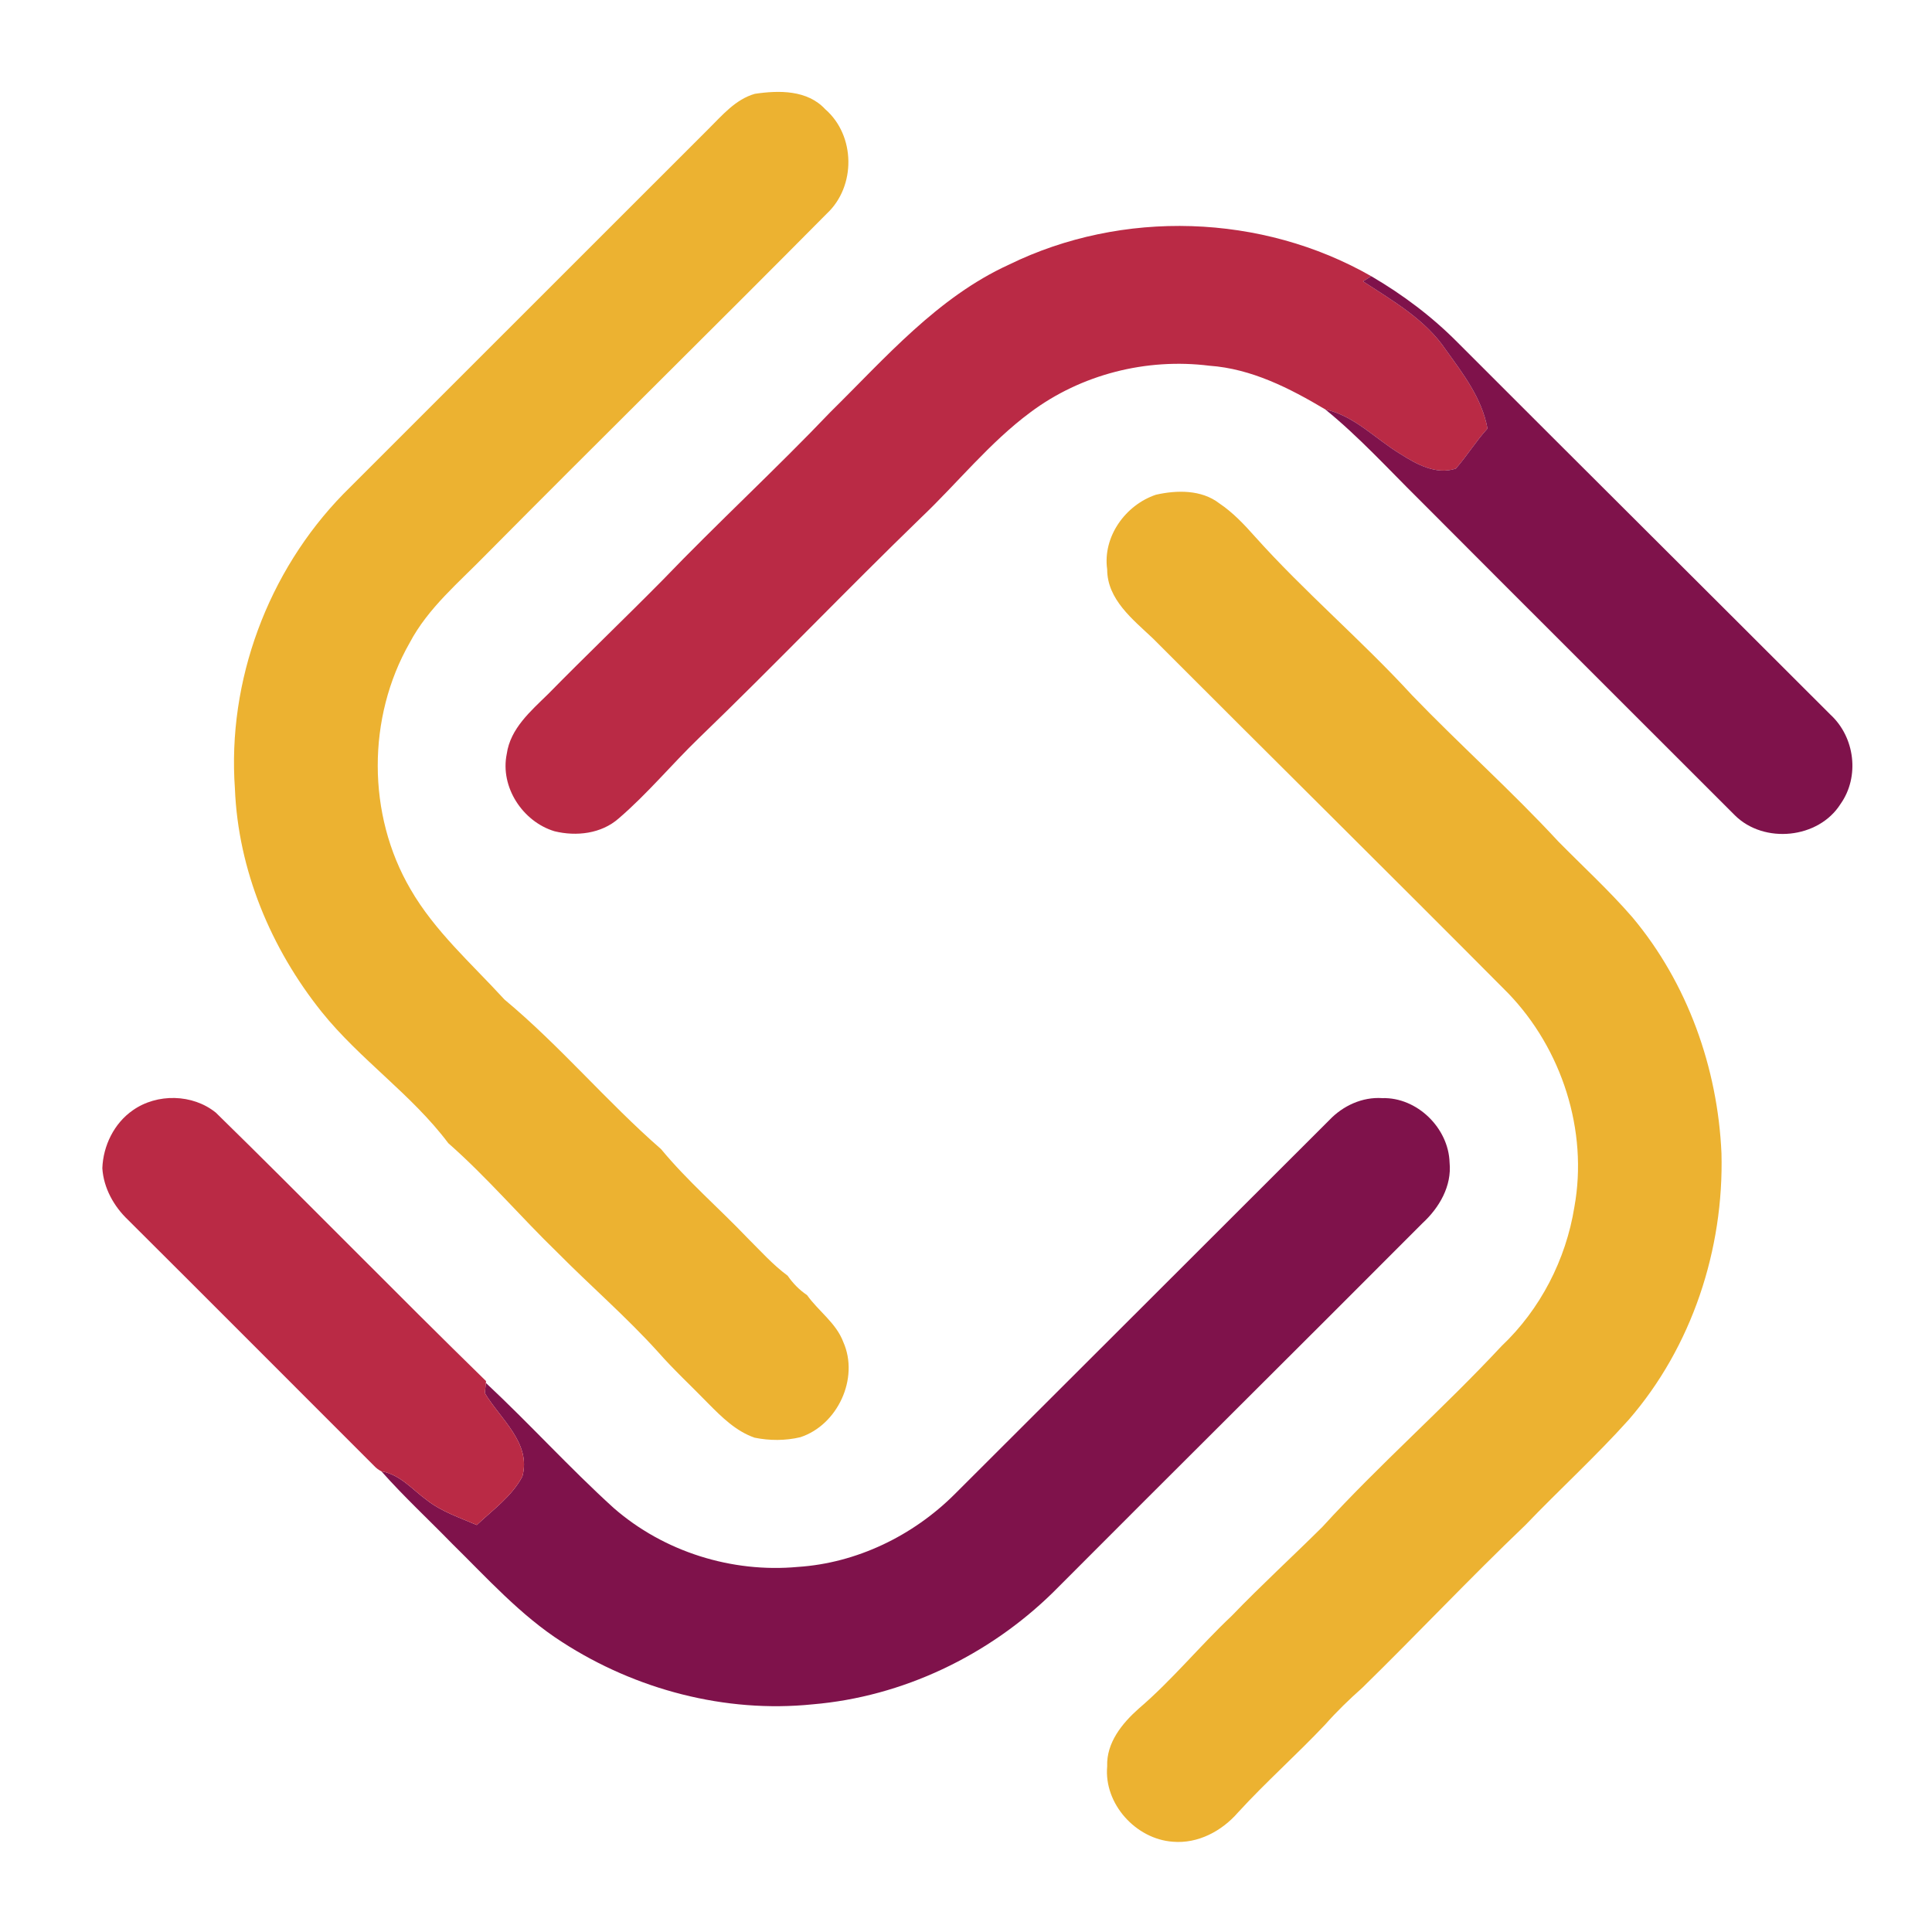 <?xml version="1.0" encoding="utf-8"?>
<!-- Generator: Adobe Illustrator 18.1.1, SVG Export Plug-In . SVG Version: 6.00 Build 0)  -->
<!DOCTYPE svg PUBLIC "-//W3C//DTD SVG 1.1//EN" "http://www.w3.org/Graphics/SVG/1.1/DTD/svg11.dtd">
<svg xmlns="http://www.w3.org/2000/svg" width="38px" height="38px" viewBox="0 0 389 397" version="1.1">
<path fill="#ffffff" d=" M 0.00 0.00 L 389.00 0.00 L 389.00 397.00 L 0.00 397.00 L 0.00 0.00 Z"></path>
<path fill="#ecb231" d=" M 151.11 19.28 C 156.06 18.54 161.90 18.46 165.58 22.45 C 171.80 27.85 171.92 38.28 165.90 43.89 C 142.69 67.32 119.16 90.46 95.94 113.89 C 90.35 119.64 83.97 124.90 80.17 132.11 C 71.41 147.46 71.41 167.42 80.34 182.70 C 85.32 191.34 92.88 197.99 99.54 205.26 C 99.59 205.30 99.68 205.40 99.72 205.44 C 111.11 214.93 120.69 226.40 131.84 236.13 C 137.25 242.68 143.74 248.25 149.60 254.39 C 152.28 257.05 154.80 259.89 157.85 262.14 C 158.93 263.71 160.26 265.07 161.84 266.13 C 164.20 269.45 167.82 271.85 169.29 275.78 C 172.59 283.21 168.12 292.83 160.45 295.33 C 157.39 296.06 154.16 296.05 151.08 295.43 C 147.28 294.13 144.33 291.22 141.57 288.43 C 138.13 284.88 134.49 281.53 131.22 277.81 C 124.72 270.62 117.37 264.27 110.56 257.39 C 102.95 250.02 96.09 241.92 88.12 234.91 C 80.57 224.85 69.94 217.71 62.09 207.92 C 51.68 194.91 44.93 178.79 44.27 162.04 C 42.69 139.90 51.05 117.42 66.53 101.53 C 91.52 76.51 116.56 51.54 141.55 26.53 C 144.38 23.73 147.13 20.41 151.11 19.28 Z"></path>
<path fill="#ba2a45" d=" M 203.33 54.38 C 226.62 42.98 255.28 43.89 277.78 56.76 C 277.35 57.02 276.50 57.54 276.08 57.81 C 282.24 61.84 288.94 65.67 293.13 71.93 C 296.70 76.88 300.55 81.90 301.66 88.06 C 299.30 90.65 297.46 93.66 295.16 96.29 C 291.11 97.65 287.06 95.39 283.73 93.27 C 278.62 90.19 274.35 85.46 268.33 84.13 C 261.01 79.77 253.16 75.76 244.50 75.15 C 231.58 73.53 218.15 76.92 207.71 84.74 C 199.32 90.97 192.79 99.21 185.27 106.36 C 169.87 121.28 155.05 136.78 139.62 151.66 C 134.02 157.07 129.04 163.11 123.13 168.18 C 119.56 171.33 114.42 171.91 109.94 170.81 C 103.41 168.84 98.73 161.73 100.13 154.93 C 100.87 149.69 105.06 146.12 108.62 142.63 C 116.40 134.71 124.42 127.04 132.22 119.14 C 143.48 107.42 155.44 96.41 166.65 84.66 C 177.94 73.54 188.63 61.09 203.33 54.38 Z"></path>
<path fill="#7f124b" d=" M 276.08 57.81 C 276.50 57.54 277.35 57.02 277.78 56.76 C 284.27 60.55 290.32 65.10 295.61 70.46 C 321.09 95.96 346.65 121.37 372.14 146.86 C 377.16 151.49 378.18 159.58 374.21 165.20 C 369.69 172.37 358.49 173.47 352.51 167.55 C 330.84 145.86 309.12 124.23 287.48 102.51 C 281.19 96.29 275.21 89.72 268.33 84.13 C 274.35 85.46 278.62 90.19 283.73 93.27 C 287.06 95.39 291.11 97.65 295.16 96.29 C 297.46 93.66 299.30 90.65 301.66 88.06 C 300.55 81.90 296.70 76.88 293.13 71.93 C 288.94 65.67 282.24 61.84 276.08 57.81 Z"></path>
<path fill="#ecb231" d=" M 233.53 101.66 C 237.82 100.69 242.89 100.60 246.55 103.43 C 249.32 105.29 251.63 107.73 253.84 110.22 C 264.06 121.64 275.80 131.56 286.15 142.85 C 295.98 153.06 306.58 162.49 316.20 172.90 C 321.30 178.08 326.68 183.00 331.45 188.51 C 342.77 202.02 348.97 219.45 349.74 236.99 C 350.25 256.73 343.67 276.79 330.66 291.76 C 323.90 299.29 316.41 306.11 309.41 313.42 C 298.00 324.31 287.19 335.81 275.90 346.85 C 273.24 349.21 270.68 351.69 268.32 354.36 C 262.49 360.54 256.12 366.18 250.38 372.45 C 247.08 376.26 242.15 378.90 237.00 378.45 C 229.39 377.91 222.82 370.66 223.51 362.96 C 223.33 358.11 226.58 354.12 230.01 351.08 C 236.86 345.22 242.56 338.20 249.11 332.03 C 255.14 325.76 261.56 319.89 267.73 313.76 C 279.49 300.88 292.66 289.37 304.54 276.61 C 312.50 269.08 317.78 258.84 319.51 248.04 C 322.37 232.34 316.94 215.53 305.89 204.08 C 281.65 179.68 257.18 155.51 232.88 131.16 C 228.79 127.29 223.52 123.20 223.51 117.01 C 222.56 110.30 227.26 103.76 233.53 101.66 Z"></path>
<path fill="#ba2a45" d=" M 99.54 205.26 C 99.59 205.30 99.68 205.40 99.72 205.44 C 99.68 205.40 99.59 205.30 99.54 205.26 Z"></path>
<path fill="#7f124b" d=" M 269.17 230.15 C 271.96 227.21 275.96 225.37 280.05 225.65 C 287.19 225.45 293.66 231.79 293.87 238.89 C 294.35 243.73 291.75 248.17 288.31 251.34 C 263.04 276.70 237.61 301.90 212.34 327.26 C 199.11 340.21 181.46 348.67 162.97 350.22 C 145.03 352.05 126.64 347.20 111.54 337.44 C 102.93 331.93 96.08 324.25 88.84 317.14 C 84.03 312.20 78.96 307.51 74.38 302.34 C 78.22 302.98 80.75 306.11 83.74 308.28 C 86.78 310.65 90.48 311.86 93.97 313.37 C 97.27 310.25 101.19 307.48 103.34 303.39 C 105.22 296.52 98.78 291.57 95.63 286.27 C 95.68 285.75 95.79 284.70 95.84 284.17 C 104.79 292.53 113.03 301.63 122.09 309.86 C 132.39 318.86 146.37 323.24 159.96 321.98 C 172.04 321.19 183.58 315.59 192.13 307.08 C 217.83 281.46 243.48 255.78 269.17 230.15 Z"></path>
<path fill="#ba2a45" d=" M 23.29 228.15 C 28.27 224.63 35.60 224.77 40.36 228.64 C 59.00 246.87 77.21 265.58 95.88 283.80 L 95.84 284.17 C 95.79 284.70 95.68 285.75 95.63 286.27 C 98.78 291.57 105.22 296.52 103.34 303.39 C 101.19 307.48 97.27 310.25 93.97 313.37 C 90.48 311.86 86.78 310.65 83.74 308.28 C 80.75 306.11 78.22 302.98 74.38 302.34 C 73.79 302.05 73.28 301.66 72.83 301.17 C 55.99 284.35 39.20 267.48 22.33 250.69 C 19.40 247.91 17.29 244.13 17.03 240.06 C 17.19 235.44 19.45 230.81 23.29 228.15 Z"></path>
</svg>